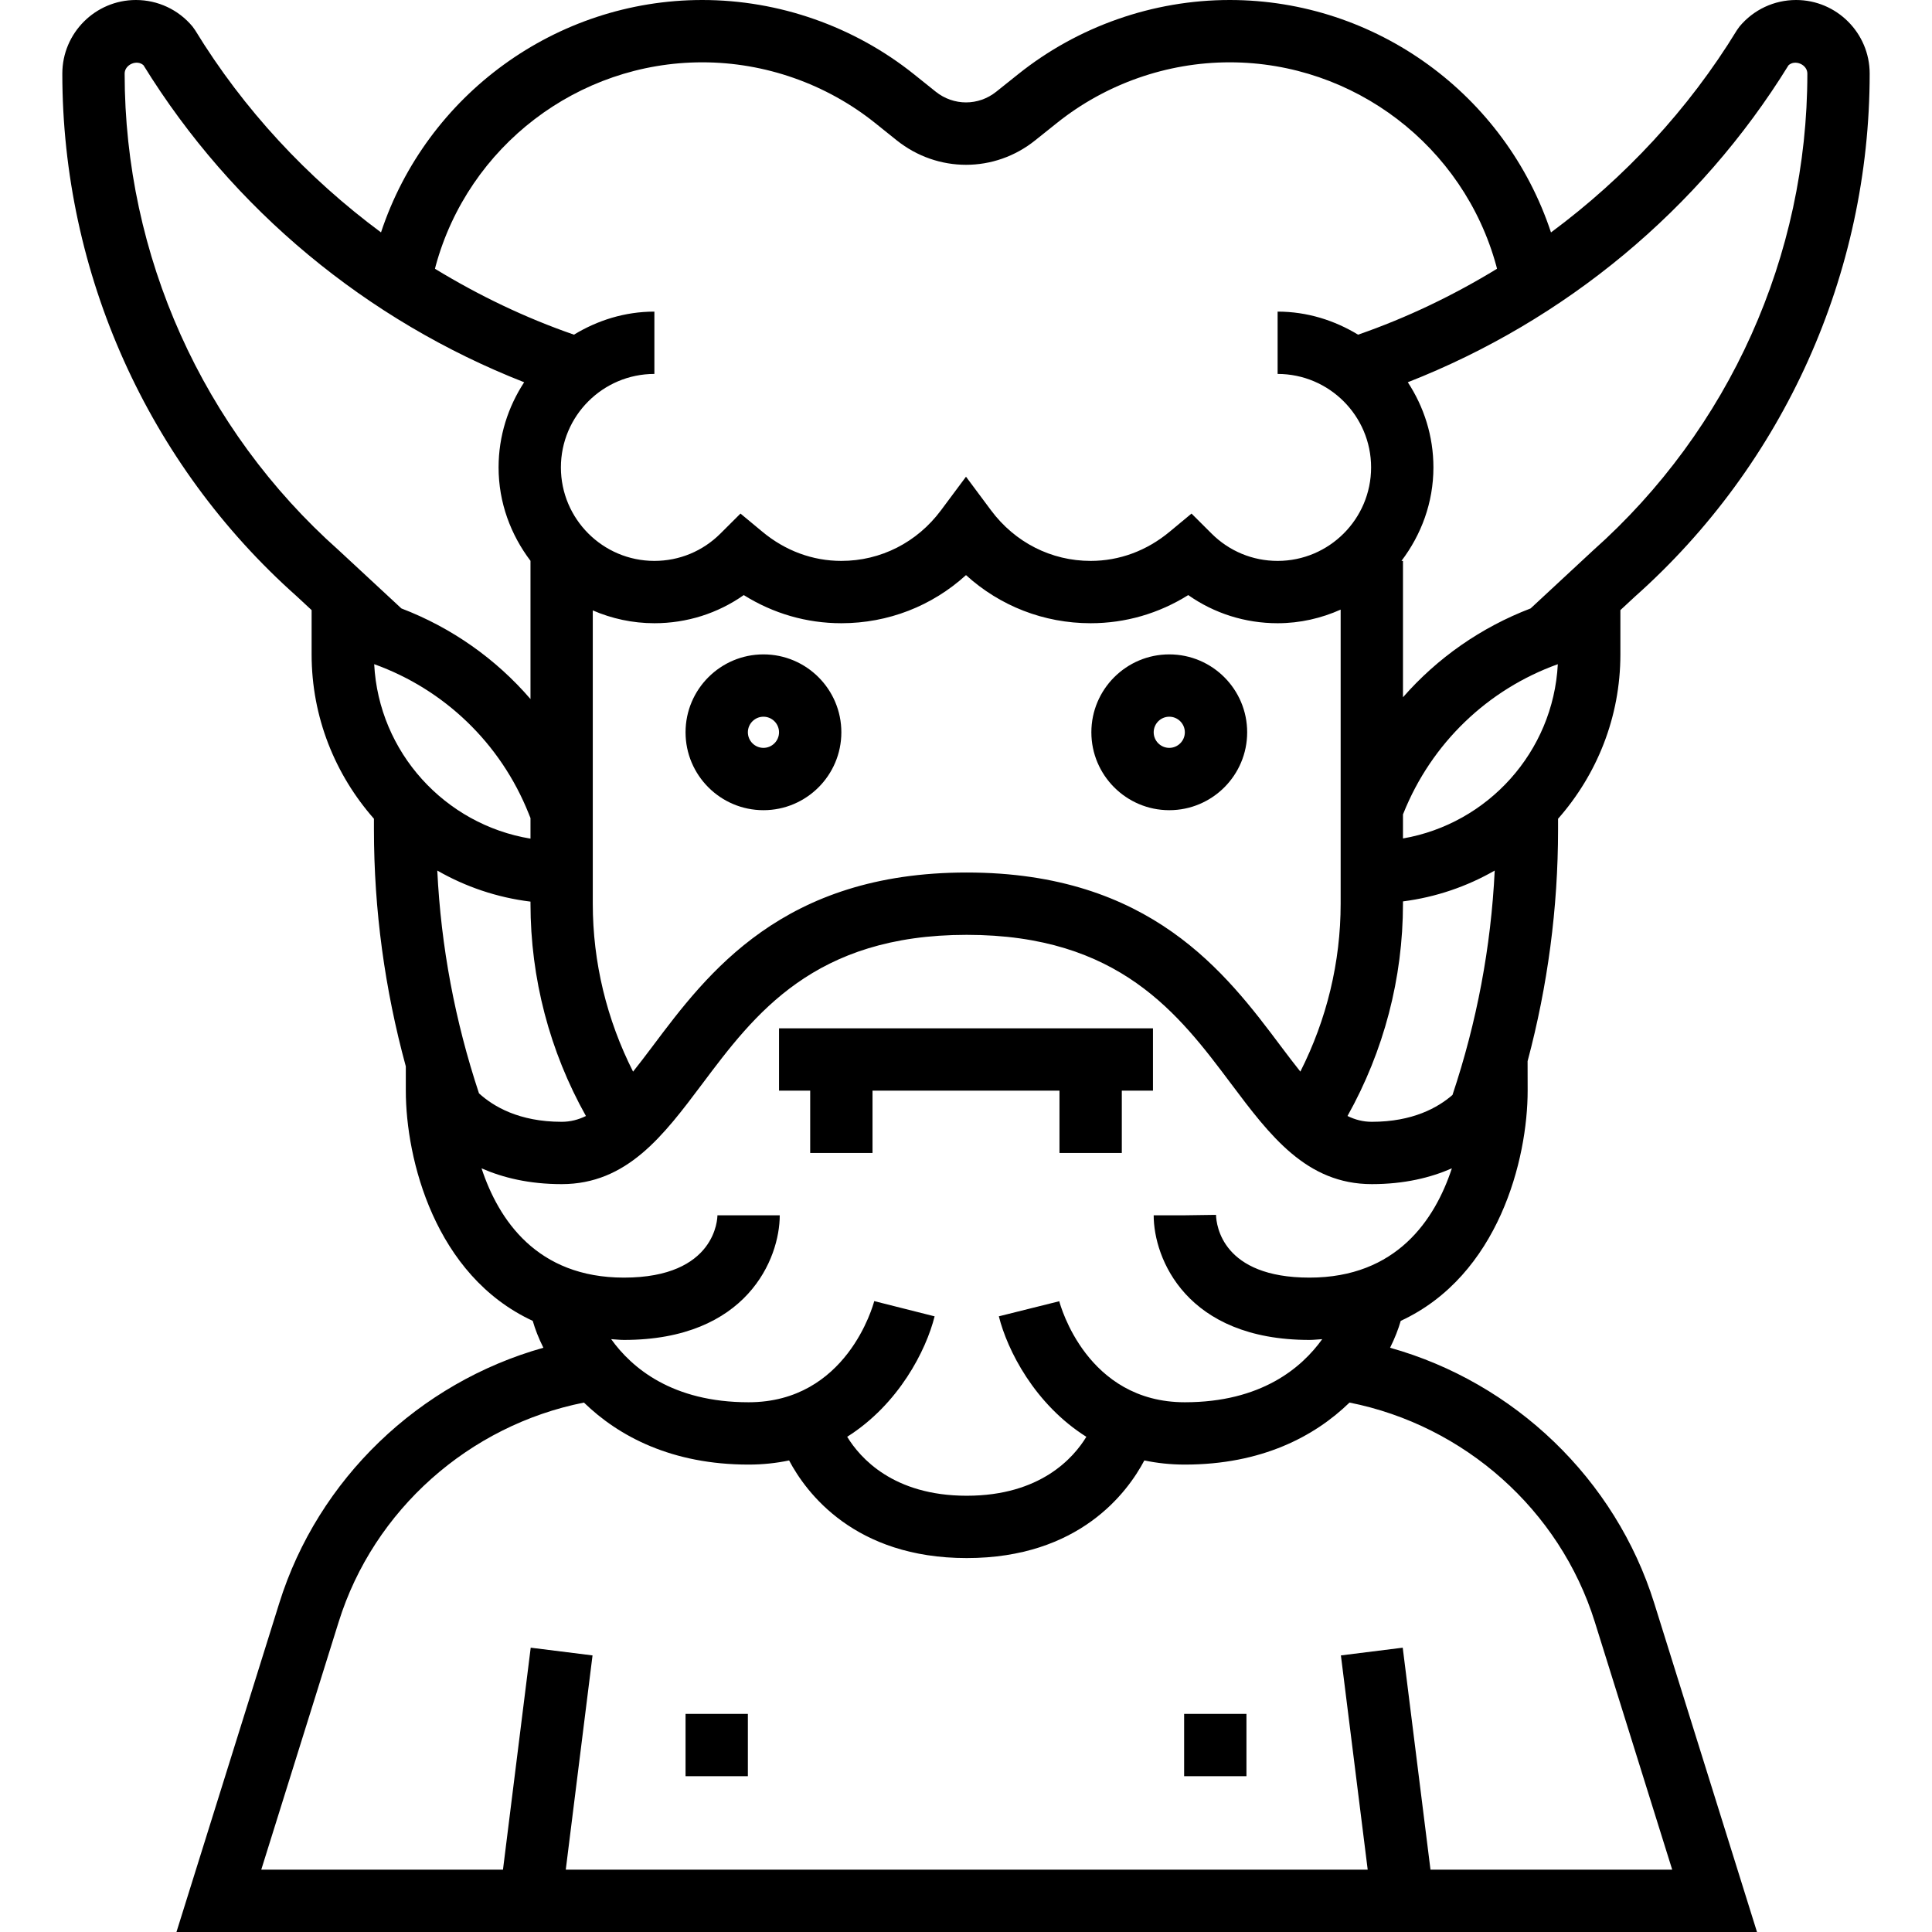<?xml version="1.0" encoding="iso-8859-1"?>
<!-- Generator: Adobe Illustrator 19.0.0, SVG Export Plug-In . SVG Version: 6.00 Build 0)  -->
<svg version="1.1" id="Capa_1" xmlns="http://www.w3.org/2000/svg" xmlns:xlink="http://www.w3.org/1999/xlink" x="0px" y="0px"
	 viewBox="0 0 496 496" style="enable-background:new 0 0 496 496;" xml:space="preserve">
<g>
	<g>
		<g>
			<path d="M356.872,346.008c1.232-2.472,2.128-4.8,2.736-6.904c25.152-11.648,32.584-41.544,32.584-59.104l-0.016-7.56
				c5.16-19.36,7.824-39.28,7.824-59.512V210.2c9.928-11.28,16-26.024,16-42.192v-11.376l3.688-3.424
				C458.016,119.136,480,70.176,480,18.896C480,8.48,471.52,0,461.104,0c-5.624,0-10.912,2.48-14.512,6.8l-0.68,0.952
				c-12.456,20.376-28.792,37.88-47.728,51.92C386.488,24.328,353.248,0,315.696,0c-19.672,0-38.96,6.768-54.312,19.056l-5.608,4.48
				c-4.576,3.672-10.96,3.672-15.552,0l-5.592-4.48C219.264,6.768,199.976,0,180.304,0c-37.56,0-70.792,24.336-82.488,59.664
				C78.88,45.624,62.552,28.128,50.096,7.752L49.416,6.8C45.816,2.48,40.52,0,34.896,0C24.48,0,16,8.48,16,18.896
				c0,51.28,21.984,100.232,60.176,134.184L80,156.632V168c0,16.168,6.072,30.912,16,42.192v2.728
				c0,20.704,2.792,41.072,8.184,60.856V280c0,17.552,7.432,47.456,32.584,59.104c0.608,2.104,1.496,4.432,2.736,6.904
				c-31.856,8.92-57.848,33.64-67.816,65.592L45.304,496h405.768l-26.376-84.392C414.712,379.648,388.72,354.92,356.872,346.008z
				 M372.896,281.104c-3.72,3.232-10.176,6.896-20.712,6.896c-2.24,0-4.272-0.528-6.24-1.496c9.32-16.664,14.24-35.36,14.24-54.504
				v-0.584c8.48-1.088,16.44-3.832,23.552-7.92C382.784,243.16,379.128,262.448,372.896,281.104z M360.184,215.256v-6.176
				l0.096-0.232c7.224-18.064,21.68-31.872,39.656-38.328C398.76,193.056,381.952,211.488,360.184,215.256z M459.16,16.76
				c1.68-1.552,4.848-0.192,4.84,2.136c0,46.72-20.024,91.312-55.072,122.472L392.952,156.2
				c-12.712,4.864-23.912,12.688-32.768,22.808V144h-0.392c5.08-6.704,8.208-14.96,8.208-24c0-8.072-2.448-15.568-6.576-21.864
				C401.816,82.304,436.288,53.824,459.16,16.76z M111.848,68.28C120.24,37.504,148.4,16,180.304,16
				c16.048,0,31.792,5.52,44.328,15.552l5.592,4.48c10.48,8.368,25.096,8.376,35.536,0l5.608-4.48
				C283.904,21.52,299.648,16,315.696,16c31.904,0,60.064,21.504,68.456,52.296c0.064,0.232,0.112,0.464,0.176,0.704
				c-11.216,6.84-23.128,12.576-35.672,16.92C342.6,82.24,335.584,80,328,80v16c13.232,0,24,10.768,24,24s-10.768,24-24,24
				c-6.4,0-12.416-2.496-16.944-7.008l-5.16-5.144l-5.6,4.648C294.392,141.408,287.376,144,280,144
				c-10.112,0-19.432-4.736-25.584-13L248,122.384L241.584,131c-6.152,8.264-15.472,13-25.584,13
				c-7.376,0-14.392-2.592-20.296-7.504l-5.6-4.648l-5.16,5.144C180.416,141.504,174.4,144,168,144c-13.232,0-24-10.768-24-24
				s10.768-24,24-24V80c-7.584,0-14.6,2.24-20.648,5.92c-12.544-4.344-24.464-10.08-35.68-16.92
				C111.736,68.76,111.784,68.52,111.848,68.28z M344.184,156.504V232c0,15.048-3.592,29.752-10.344,43.112
				c-1.56-1.96-3.176-4.072-4.952-6.44C314.752,249.824,295.392,224,248.184,224s-66.56,25.824-80.696,44.672
				c-1.776,2.376-3.4,4.48-4.96,6.448c-6.752-13.352-10.344-28.056-10.344-43.12v-75.288C157.04,158.808,162.384,160,168,160
				c8.328,0,16.272-2.528,22.944-7.224C198.52,157.512,207.072,160,216,160c12.008,0,23.264-4.416,32-12.352
				c8.736,7.936,19.992,12.352,32,12.352c8.928,0,17.48-2.488,25.056-7.224C311.728,157.472,319.672,160,328,160
				C333.768,160,339.224,158.72,344.184,156.504z M86.936,141.248C52.024,110.208,32,65.616,32,18.896
				c0-2.328,3.168-3.688,4.84-2.144c22.872,37.064,57.344,65.544,97.728,81.384C130.448,104.432,128,111.928,128,120
				c0,9.04,3.128,17.296,8.208,24h-0.016v35.464c-8.912-10.344-20.248-18.328-33.144-23.264L86.936,141.248z M96.064,170.512
				c17.976,6.464,32.432,20.272,39.656,38.336l0.472,1.168v5.288C114.24,211.688,97.248,193.176,96.064,170.512z M112.264,223.496
				c7.216,4.144,15.304,6.92,23.928,7.976V232c0,19.168,4.904,37.848,14.232,54.512c-1.968,0.96-4,1.488-6.232,1.488
				c-11.016,0-17.608-4.008-21.224-7.312C116.824,262.16,113.208,243.016,112.264,223.496z M123.624,299.944
				c5.424,2.384,12.208,4.056,20.56,4.056c16.8,0,26.168-12.496,36.096-25.728C193.736,260.336,208.984,240,248.184,240
				c39.2,0,54.456,20.336,67.904,38.272C326.016,291.504,335.392,304,352.184,304c8.36,0,15.136-1.672,20.552-4.056
				C368.392,313.144,358.52,328,336.184,328c-22.4,0-23.92-13.424-24-16.112l-8,0.112h-8c0,11.072,8.36,32,40,32
				c1.144,0,2.168-0.144,3.272-0.2c-5.288,7.368-15.68,16.2-35.272,16.2c-25.192,0-31.968-24.912-32.24-25.936l-15.512,3.872
				c2.176,8.72,9.2,22.568,22.464,30.936C275.648,374.216,267.144,384,248.184,384c-18.904,0-27.424-9.784-30.688-15.136
				c13.248-8.368,20.264-22.2,22.448-30.92l-15.504-3.912c-0.28,1.056-7.056,25.968-32.256,25.968
				c-19.608,0-29.992-8.824-35.28-16.2c1.104,0.056,2.136,0.2,3.28,0.2c31.64,0,40-20.928,40-32h-16c0,0.656-0.272,16-24,16
				C137.84,328,127.984,313.144,123.624,299.944z M367.248,480l-7.128-56.992l-15.872,1.984l6.88,55.008h-205.88l6.872-55.008
				l-15.872-1.984L129.128,480H67.072l19.88-63.624c8.992-28.776,33.52-50.448,62.96-56.296c8.96,8.704,22.608,15.92,42.272,15.92
				c3.704,0,7.168-0.384,10.4-1.064c4.352,8.224,16.752,25.064,45.6,25.064c28.848,0,41.256-16.84,45.6-25.064
				c3.24,0.68,6.696,1.064,10.4,1.064c19.672,0,33.312-7.216,42.272-15.92c29.44,5.848,53.968,27.512,62.968,56.296L429.304,480
				H367.248z"/>
			<path d="M300.184,168c-11.032,0-20,8.968-20,20s8.976,20,20,20c11.032,0,20-8.968,20-20S311.216,168,300.184,168z M300.184,192
				c-2.2,0-4-1.8-4-4s1.8-4,4-4s4,1.8,4,4S302.384,192,300.184,192z"/>
			<path d="M196,168c-11.032,0-20,8.968-20,20s8.968,20,20,20s20-8.968,20-20S207.032,168,196,168z M196,192c-2.2,0-4-1.8-4-4
				s1.8-4,4-4s4,1.8,4,4S198.2,192,196,192z"/>
			<rect x="304" y="440" width="16" height="16"/>
			<rect x="176" y="440" width="16" height="16"/>
			<polygon points="208,296 224,296 224,280 272,280 272,296 288,296 288,280 296,280 296,264 200,264 200,280 208,280 			"/>
		</g>
	</g>
</g>
<g>
</g>
<g>
</g>
<g>
</g>
<g>
</g>
<g>
</g>
<g>
</g>
<g>
</g>
<g>
</g>
<g>
</g>
<g>
</g>
<g>
</g>
<g>
</g>
<g>
</g>
<g>
</g>
<g>
</g>
</svg>
